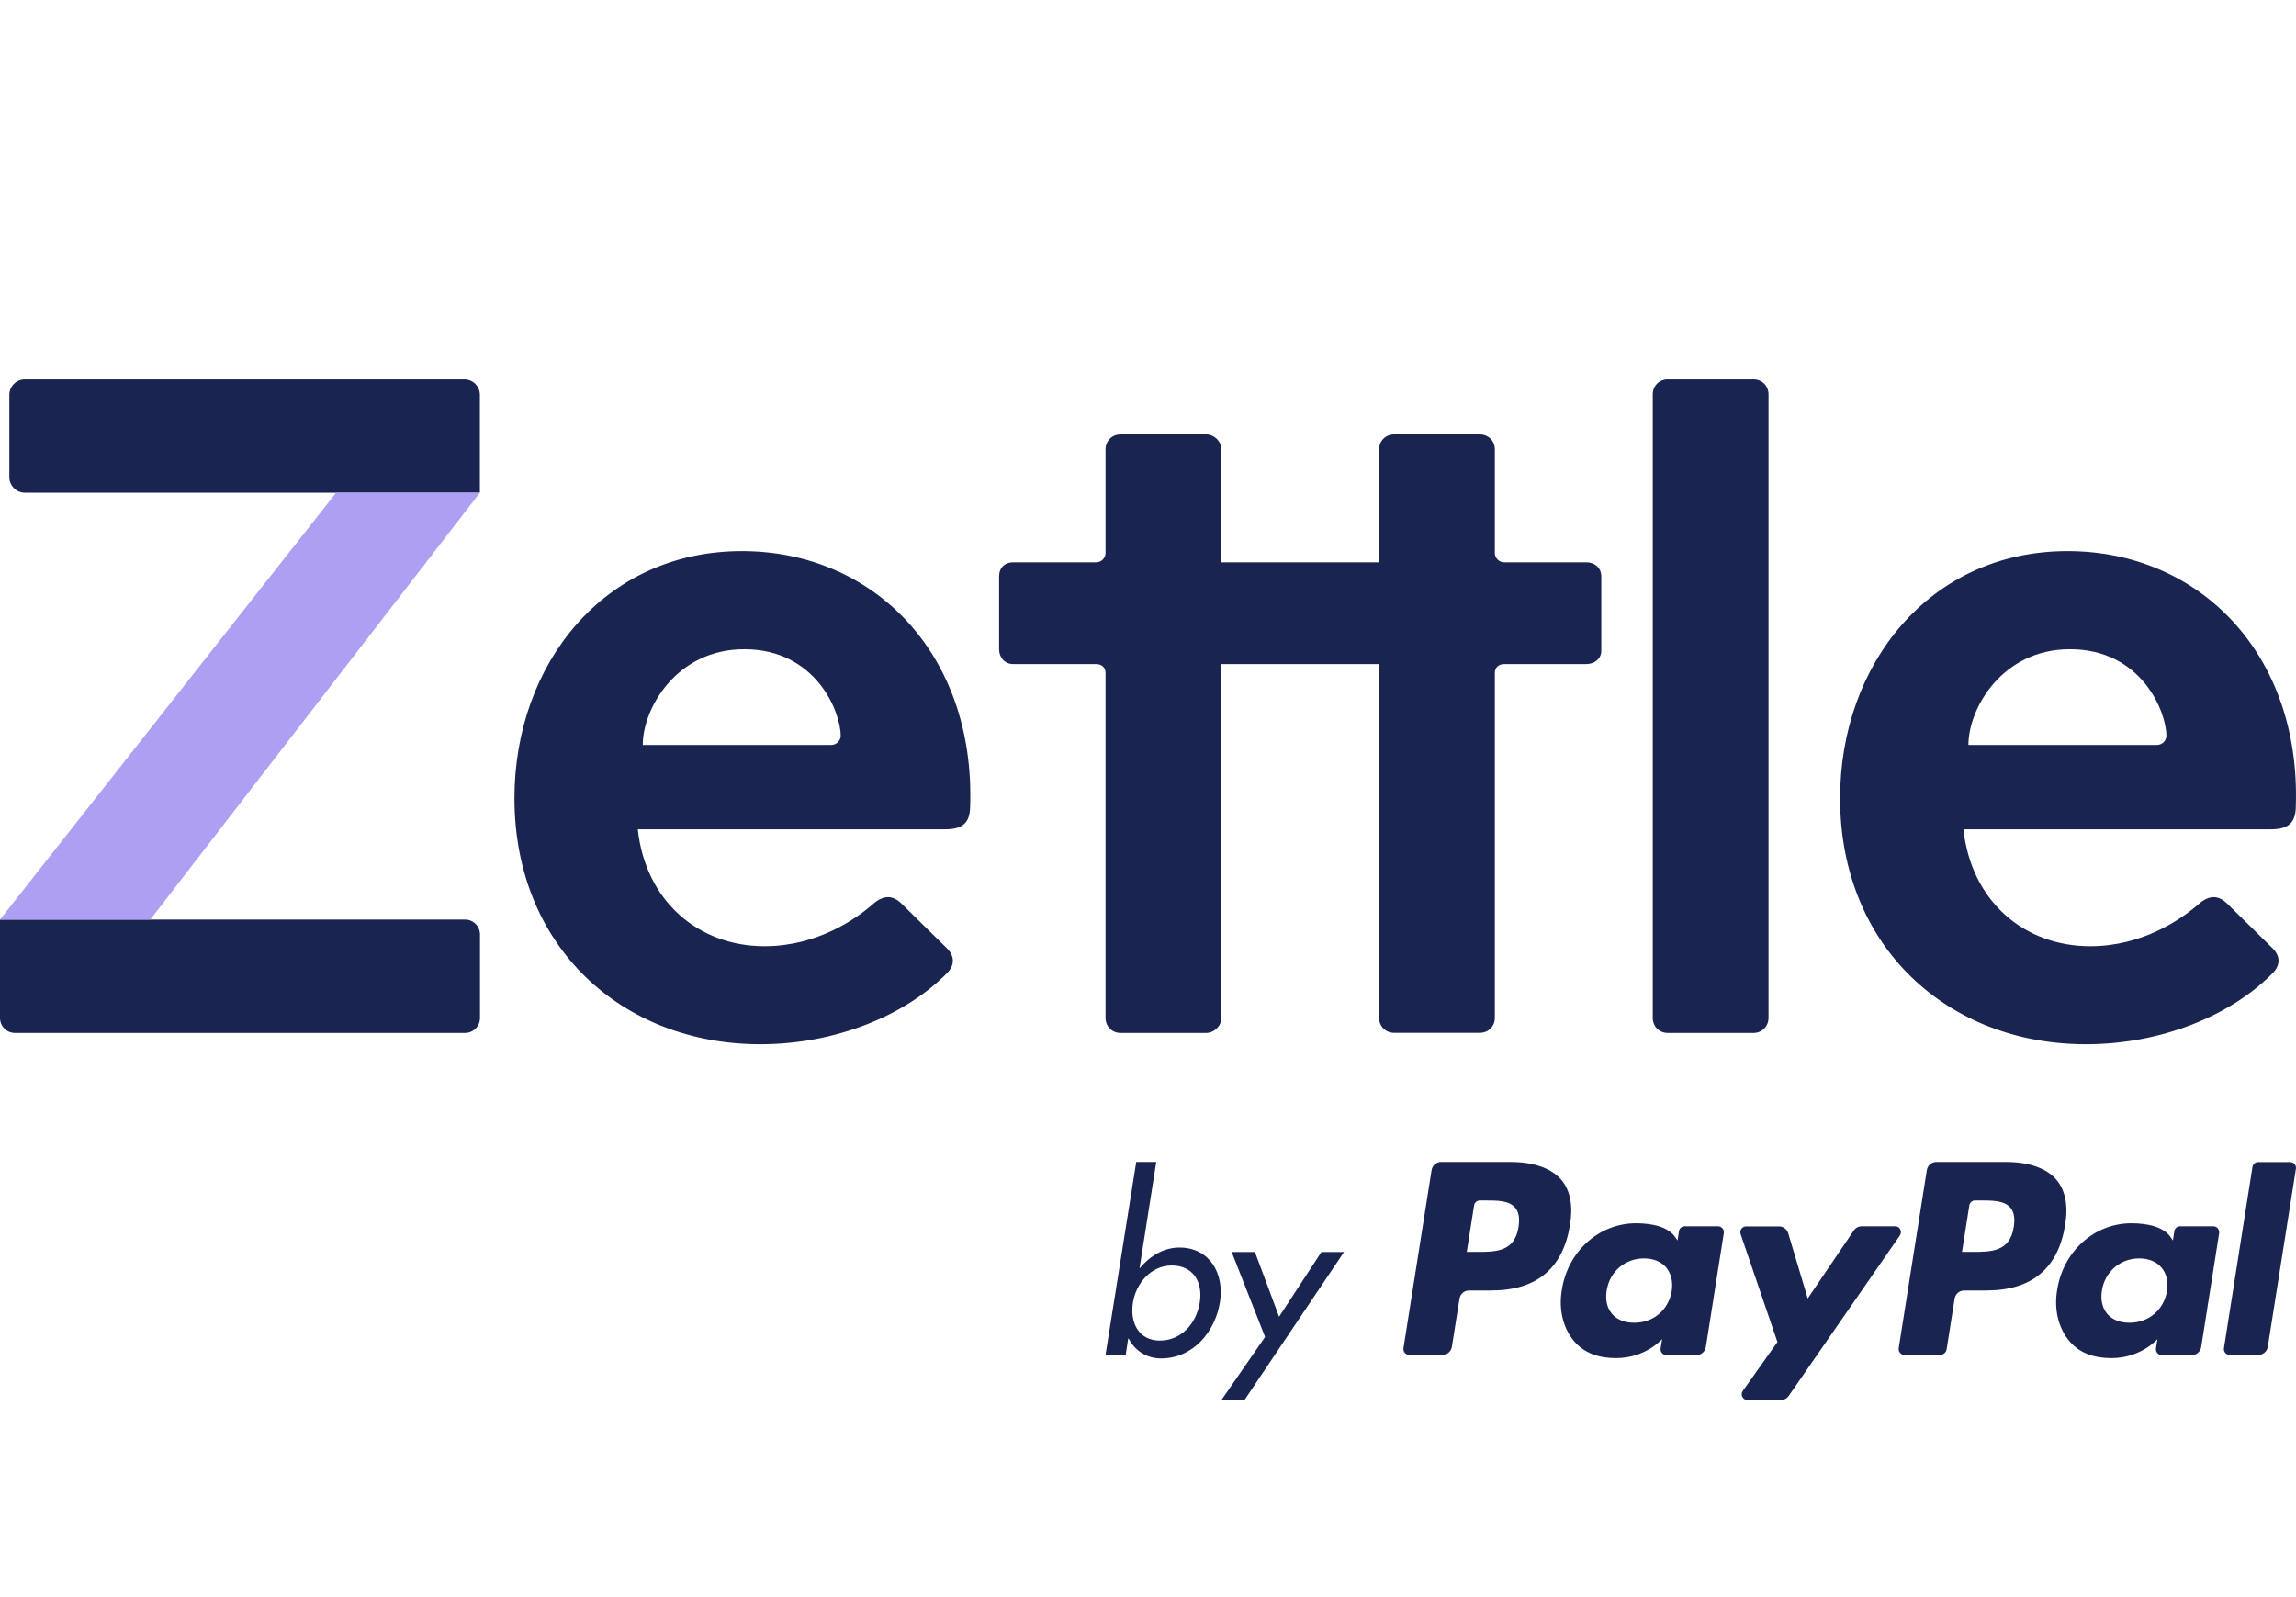 <svg width="115" height="80" viewBox="0 0 115 80" fill="none" xmlns="http://www.w3.org/2000/svg">
<path d="M104.485 52.306C108.257 52.306 111.754 50.861 113.833 48.742C114.222 48.352 114.222 47.895 113.833 47.505L111.572 45.281C111.115 44.824 110.653 44.824 110.128 45.281C109.244 46.055 107.306 47.396 104.693 47.396C101.378 47.396 98.733 45.136 98.343 41.54H113.723C114.534 41.54 114.991 41.291 114.991 40.376C115.241 32.759 110.159 27.605 103.56 27.605C96.644 27.605 92.165 33.284 92.165 39.986C92.171 47.401 97.533 52.306 104.485 52.306ZM98.593 37.316C98.593 35.481 100.287 32.52 103.674 32.52C107.27 32.52 108.507 35.658 108.507 36.858C108.507 37.072 108.33 37.316 108.013 37.316H98.593ZM1.247 24.679H24.036V19.779C24.036 19.348 23.688 19 23.257 19H1.247C0.816 19 0.468 19.348 0.468 19.779V23.9C0.468 24.326 0.816 24.679 1.247 24.679ZM0.748 51.74H23.293C23.704 51.74 24.042 51.407 24.042 50.991V46.809C24.042 46.398 23.709 46.06 23.293 46.06H0V50.991C0 51.402 0.333 51.74 0.748 51.74Z" fill="#192550"/>
<path d="M16.835 24.68L0 46.061H7.529L24.036 24.68H16.835Z" fill="#AE9FF3"/>
<path d="M38.086 52.306C41.858 52.306 45.355 50.861 47.434 48.742C47.823 48.352 47.823 47.895 47.434 47.505L45.173 45.281C44.716 44.824 44.254 44.824 43.729 45.281C42.846 46.055 40.908 47.396 38.294 47.396C34.979 47.396 32.334 45.136 31.945 41.54H47.325C48.135 41.54 48.592 41.291 48.592 40.376C48.842 32.759 43.76 27.605 37.161 27.605C30.245 27.605 25.767 33.284 25.767 39.986C25.772 47.401 31.134 52.306 38.086 52.306ZM32.194 37.316C32.194 35.481 33.888 32.52 37.276 32.52C40.871 32.52 42.108 35.658 42.108 36.858C42.108 37.072 41.931 37.316 41.614 37.316H32.194ZM87.832 51.74H83.53C83.109 51.74 82.782 51.412 82.782 50.991V19.748C82.782 19.327 83.109 19 83.53 19H87.832C88.253 19 88.58 19.327 88.58 19.748V50.986C88.58 51.412 88.253 51.74 87.832 51.74ZM56.121 51.74H60.423C60.798 51.74 61.172 51.412 61.172 50.991V33.263H69.075V50.986C69.075 51.407 69.402 51.734 69.823 51.734H74.125C74.546 51.734 74.873 51.407 74.873 50.986V33.684C74.873 33.45 75.06 33.263 75.341 33.263H79.456C79.877 33.263 80.204 32.982 80.204 32.608V28.867C80.204 28.446 79.877 28.166 79.456 28.166H75.341C75.06 28.166 74.873 27.932 74.873 27.698V22.507C74.873 22.086 74.546 21.759 74.125 21.759H69.823C69.402 21.759 69.075 22.086 69.075 22.507V28.166H61.172V22.507C61.172 22.086 60.798 21.759 60.423 21.759H56.121C55.7 21.759 55.373 22.086 55.373 22.507V27.698C55.373 27.932 55.186 28.166 54.905 28.166H50.743C50.323 28.166 50.042 28.446 50.042 28.867V32.515C50.042 32.935 50.323 33.263 50.743 33.263H54.905C55.186 33.263 55.373 33.45 55.373 33.684V50.986C55.373 51.412 55.7 51.74 56.121 51.74Z" fill="#192550"/>
<path d="M63.364 66.969L61.182 70.123H62.336L67.319 62.713H66.186L64.066 65.956L62.855 62.713H61.691L63.364 66.969ZM59.078 62.49C58.303 62.49 57.612 62.895 57.093 63.519H57.077L57.914 58.203H56.911L55.373 67.862H56.386L56.506 67.057H56.537C56.833 67.639 57.42 68.044 58.148 68.044C59.758 68.044 60.865 66.714 61.104 65.223C61.333 63.789 60.584 62.49 59.078 62.49ZM60.091 65.254C59.925 66.283 59.182 67.15 58.09 67.15C57.031 67.15 56.584 66.241 56.745 65.254C56.895 64.282 57.654 63.389 58.688 63.389C59.779 63.389 60.257 64.236 60.091 65.254Z" fill="#192550"/>
<path d="M100.463 58.203H96.987C96.748 58.203 96.546 58.375 96.509 58.614L95.101 67.53C95.075 67.707 95.21 67.868 95.387 67.868H97.169C97.335 67.868 97.476 67.748 97.502 67.582L97.902 65.051C97.938 64.817 98.141 64.641 98.38 64.641H99.481C101.773 64.641 103.092 63.534 103.441 61.336C103.596 60.375 103.446 59.622 102.999 59.092C102.505 58.515 101.627 58.203 100.463 58.203ZM100.863 61.461C100.671 62.708 99.72 62.708 98.795 62.708H98.271L98.639 60.375C98.66 60.235 98.785 60.131 98.925 60.131H99.164C99.793 60.131 100.385 60.131 100.692 60.489C100.879 60.708 100.931 61.025 100.863 61.461ZM75.658 58.203H72.182C71.943 58.203 71.74 58.375 71.704 58.614L70.296 67.53C70.27 67.707 70.405 67.868 70.582 67.868H72.244C72.483 67.868 72.686 67.696 72.722 67.457L73.102 65.051C73.138 64.817 73.341 64.641 73.58 64.641H74.681C76.972 64.641 78.292 63.534 78.64 61.336C78.796 60.375 78.646 59.622 78.199 59.092C77.695 58.515 76.822 58.203 75.658 58.203ZM76.058 61.461C75.866 62.708 74.915 62.708 73.99 62.708H73.465L73.834 60.375C73.855 60.235 73.98 60.131 74.12 60.131H74.359C74.988 60.131 75.58 60.131 75.886 60.489C76.074 60.708 76.126 61.025 76.058 61.461ZM86.05 61.425H84.382C84.236 61.425 84.117 61.529 84.096 61.669L84.023 62.136L83.909 61.97C83.551 61.445 82.745 61.274 81.94 61.274C80.1 61.274 78.526 62.666 78.225 64.625C78.064 65.602 78.292 66.532 78.843 67.182C79.352 67.779 80.075 68.029 80.942 68.029C82.423 68.029 83.249 67.078 83.249 67.078L83.176 67.54C83.15 67.717 83.286 67.878 83.462 67.878H84.964C85.203 67.878 85.406 67.707 85.442 67.468L86.341 61.767C86.348 61.725 86.346 61.682 86.335 61.641C86.323 61.599 86.303 61.561 86.275 61.528C86.248 61.496 86.213 61.469 86.174 61.451C86.135 61.434 86.093 61.424 86.05 61.425ZM83.732 64.667C83.571 65.618 82.818 66.257 81.852 66.257C81.368 66.257 80.984 66.101 80.734 65.805C80.49 65.514 80.397 65.098 80.475 64.636C80.625 63.695 81.394 63.035 82.34 63.035C82.813 63.035 83.197 63.191 83.452 63.487C83.701 63.784 83.805 64.204 83.732 64.667ZM110.86 61.425H109.192C109.052 61.425 108.927 61.529 108.907 61.669L108.834 62.136L108.72 61.97C108.361 61.445 107.556 61.274 106.75 61.274C104.911 61.274 103.337 62.666 103.035 64.625C102.874 65.602 103.103 66.532 103.654 67.182C104.163 67.779 104.885 68.029 105.753 68.029C107.234 68.029 108.06 67.078 108.06 67.078L107.987 67.54C107.961 67.717 108.096 67.878 108.273 67.878H109.774C110.013 67.878 110.216 67.707 110.252 67.468L111.151 61.767C111.172 61.581 111.037 61.425 110.86 61.425ZM108.538 64.667C108.377 65.618 107.623 66.257 106.657 66.257C106.174 66.257 105.789 66.101 105.54 65.805C105.296 65.514 105.202 65.098 105.28 64.636C105.431 63.695 106.2 63.035 107.145 63.035C107.618 63.035 108.003 63.191 108.257 63.487C108.512 63.784 108.611 64.204 108.538 64.667ZM94.924 61.425H93.251C93.09 61.425 92.94 61.502 92.851 61.638L90.544 65.041L89.567 61.773C89.537 61.674 89.476 61.587 89.393 61.525C89.309 61.464 89.209 61.43 89.105 61.43H87.458C87.26 61.43 87.12 61.627 87.183 61.814L89.027 67.223L87.292 69.671C87.156 69.863 87.292 70.128 87.525 70.128H89.198C89.36 70.128 89.505 70.05 89.593 69.92L95.158 61.887C95.293 61.684 95.158 61.425 94.924 61.425ZM112.819 58.453L111.39 67.535C111.364 67.712 111.499 67.868 111.676 67.868H113.11C113.349 67.868 113.552 67.696 113.588 67.457L114.996 58.541C115.003 58.5 115 58.458 114.988 58.418C114.977 58.378 114.957 58.34 114.93 58.309C114.903 58.277 114.869 58.252 114.831 58.235C114.793 58.217 114.752 58.208 114.711 58.208H113.105C112.965 58.208 112.845 58.312 112.819 58.453Z" fill="#192550"/>
</svg>
